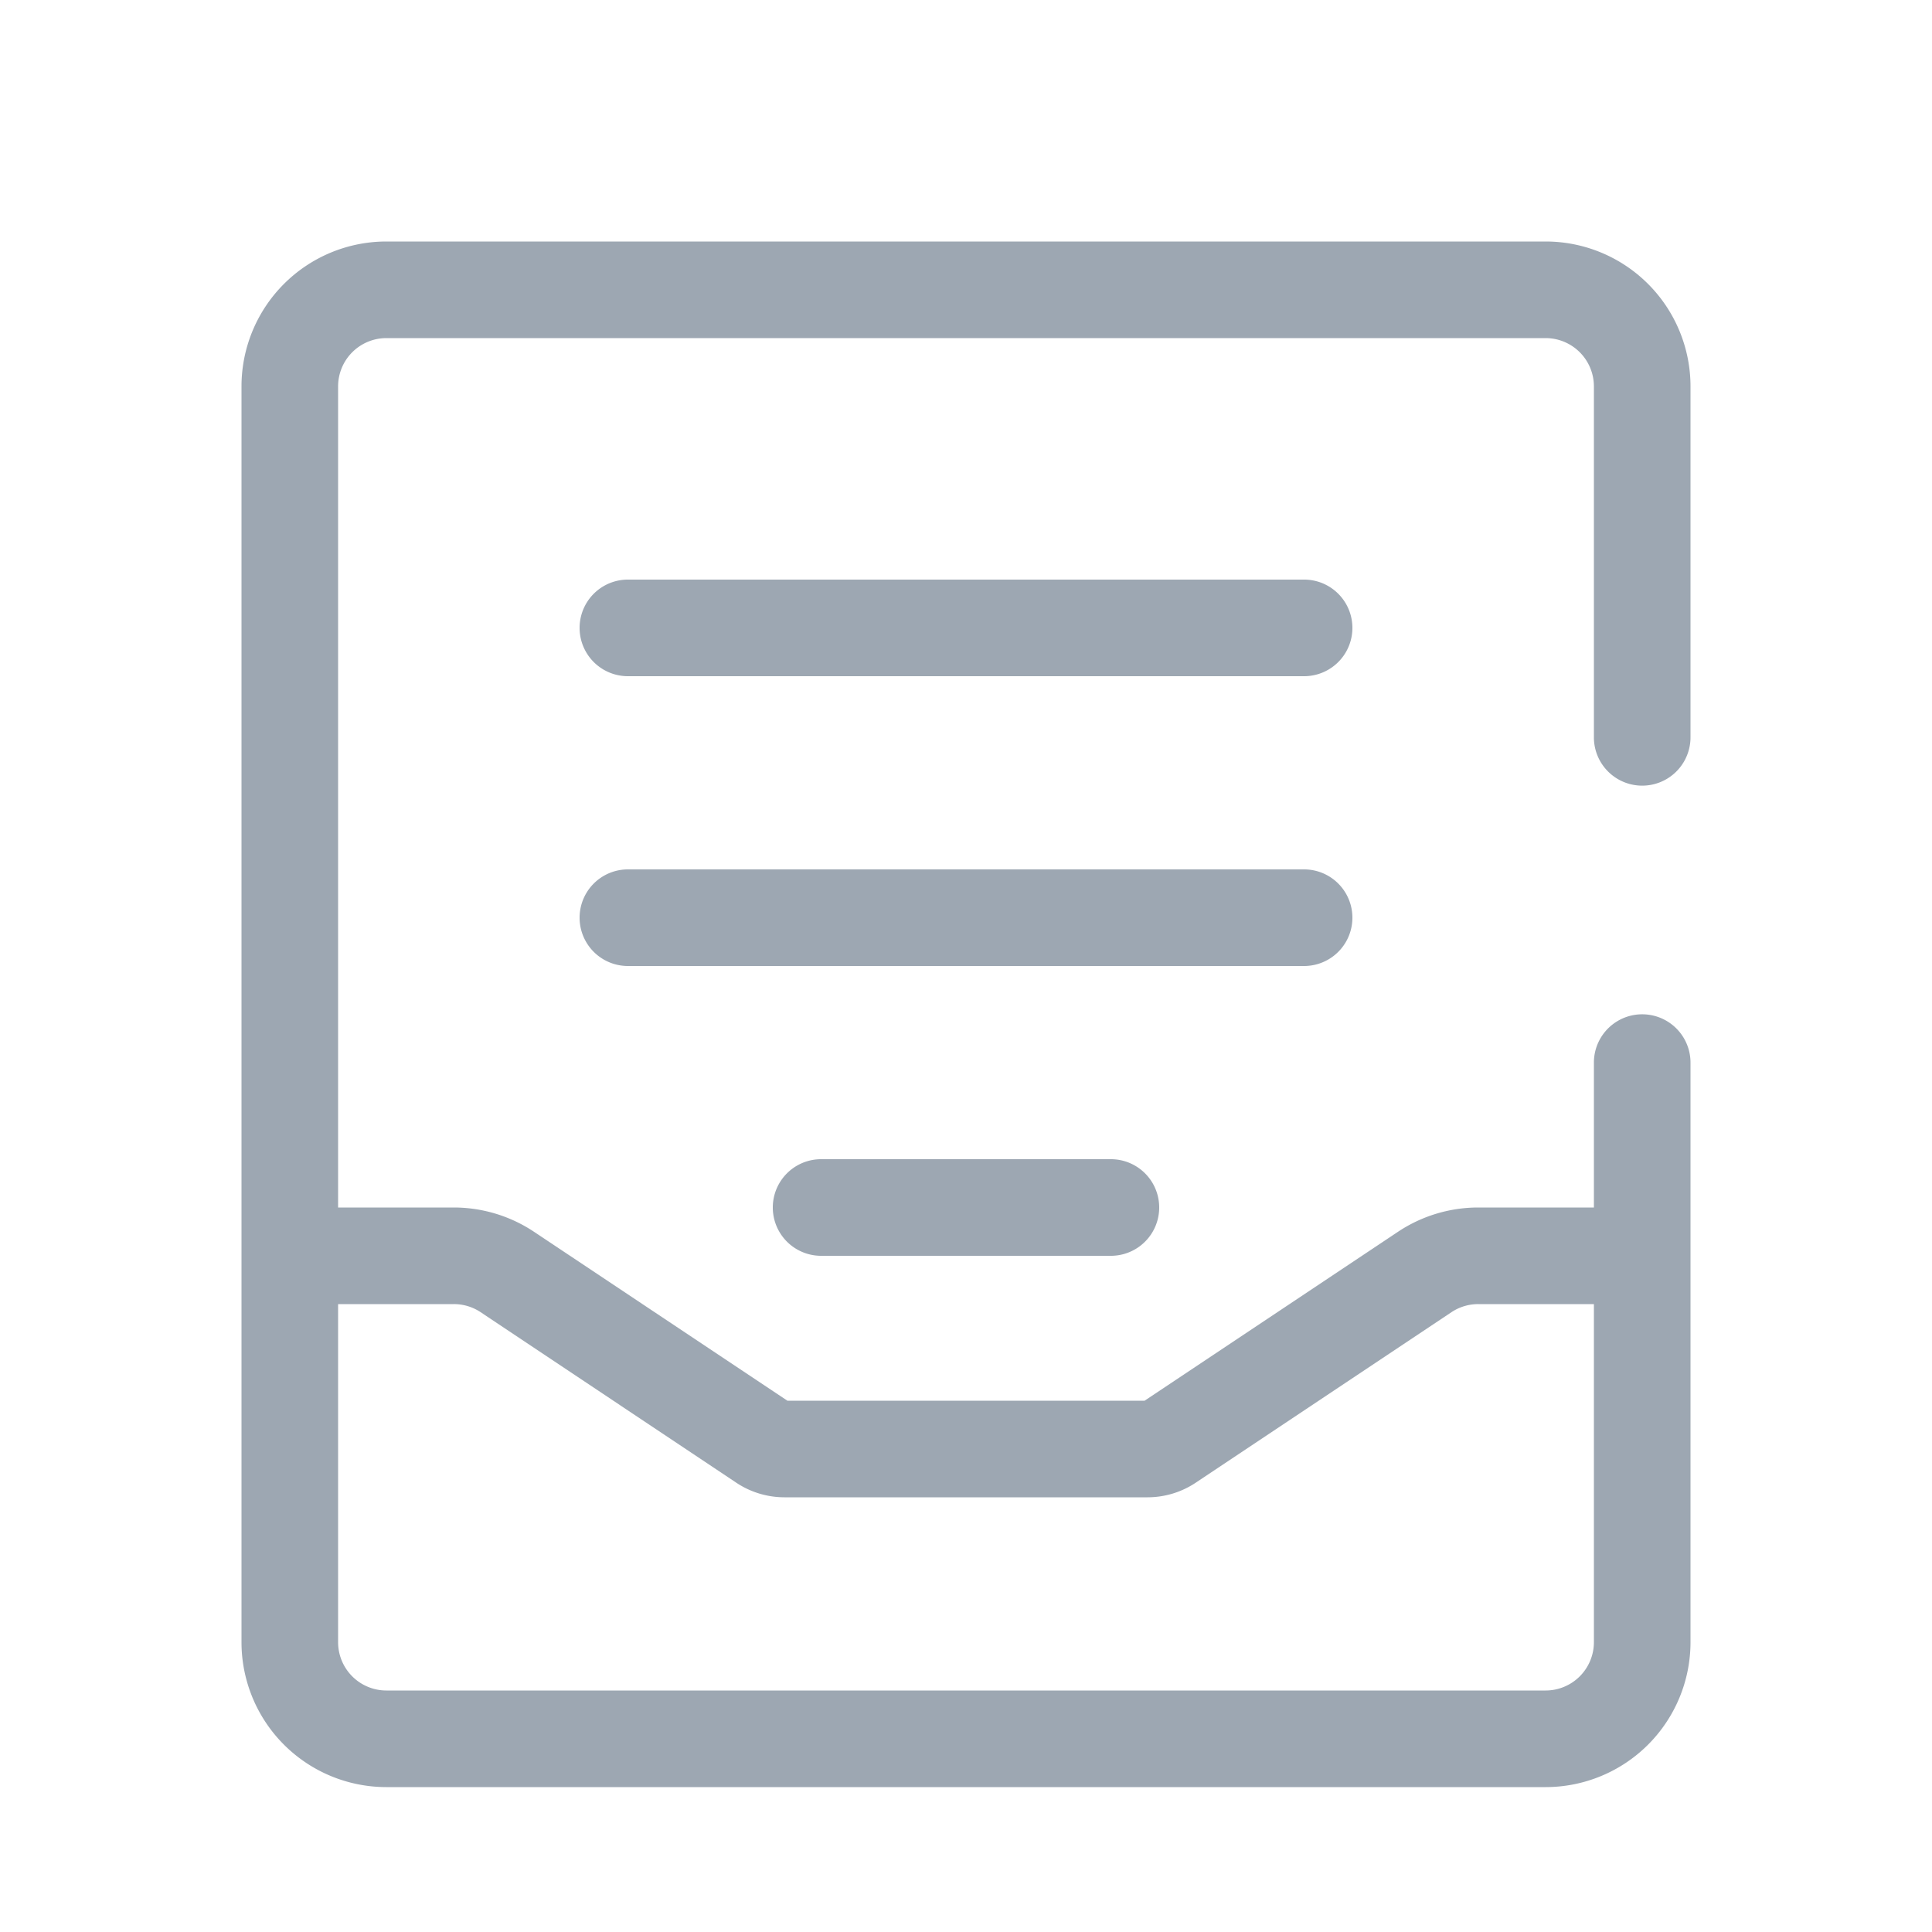 <?xml version="1.0" standalone="no"?><!DOCTYPE svg PUBLIC "-//W3C//DTD SVG 1.1//EN" "http://www.w3.org/Graphics/SVG/1.1/DTD/svg11.dtd"><svg t="1686620536561" class="icon" viewBox="0 0 1024 1024" version="1.1" xmlns="http://www.w3.org/2000/svg" p-id="1528" xmlns:xlink="http://www.w3.org/1999/xlink" width="200" height="200"><path d="M179.2 640h61.286a76.8 76.8 0 0 1 42.598 12.902L417.331 742.4h189.338l134.246-89.498a76.8 76.8 0 0 1 42.598-12.902H844.8V563.2a25.6 25.6 0 0 1 51.2 0v307.2a76.8 76.8 0 0 1-76.8 76.8H204.8A76.8 76.8 0 0 1 128 870.4V204.8A76.8 76.8 0 0 1 204.8 128h614.4A76.8 76.8 0 0 1 896 204.8v186.01a25.6 25.6 0 0 1-51.2 0V204.8a25.6 25.6 0 0 0-25.6-25.6H204.8a25.6 25.6 0 0 0-25.6 25.6v435.2z m0 51.2V870.4a25.6 25.6 0 0 0 25.6 25.6h614.4a25.6 25.6 0 0 0 25.6-25.6v-179.2h-61.286a25.6 25.6 0 0 0-14.234 4.301l-135.526 90.368a46.08 46.08 0 0 1-25.6 7.731H415.846a46.08 46.08 0 0 1-25.6-7.731l-135.475-90.368a25.6 25.6 0 0 0-14.234-4.301H179.2z m153.6-384h358.4a25.6 25.6 0 0 1 0 51.2h-358.4a25.6 25.6 0 0 1 0-51.2z m0 153.6h358.4a25.6 25.6 0 0 1 0 51.2h-358.4a25.6 25.6 0 0 1 0-51.2z m102.4 153.6h153.6a25.6 25.6 0 0 1 0 51.2h-153.6a25.6 25.6 0 0 1 0-51.2z" fill="#9DA7B2" p-id="1529"></path></svg>
